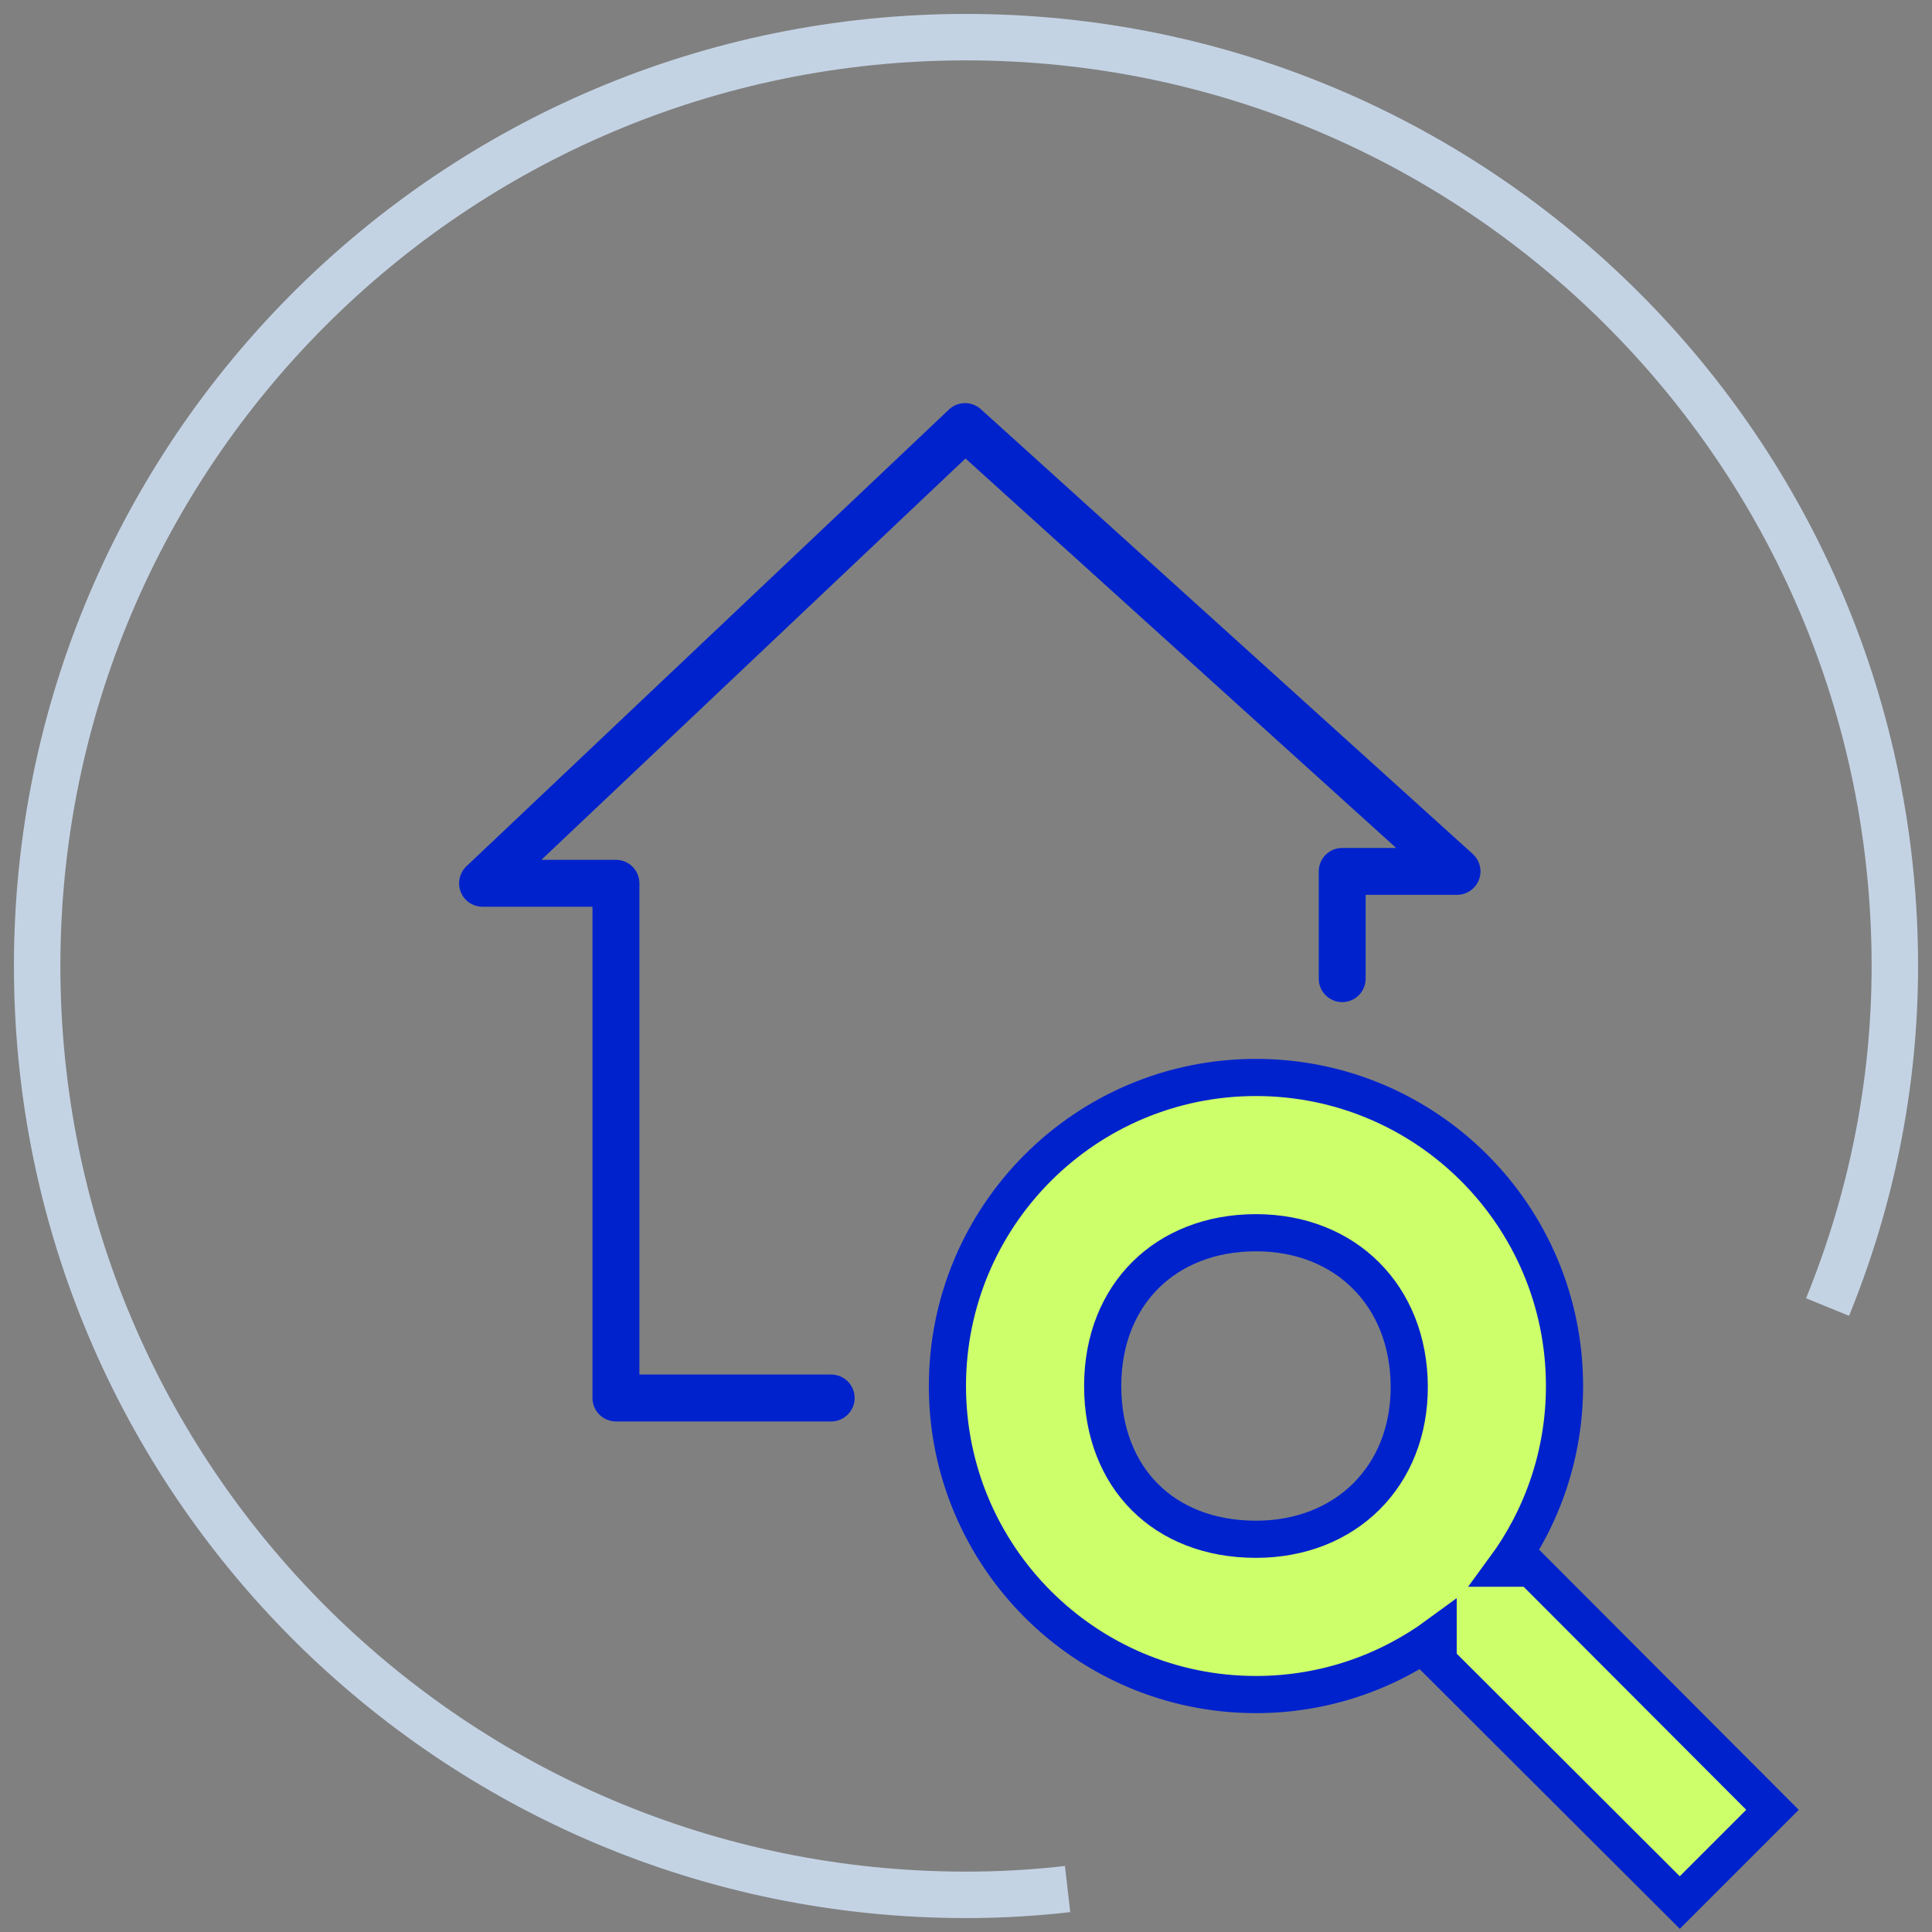 <svg width="104" height="104" viewBox="0 0 104 104" fill="none" xmlns="http://www.w3.org/2000/svg">
    <rect x="0" y="0" width="104" height="104" fill="#808080" stroke="none"/>
    <path d="M82.725 84.709L82.432 84.415H82.017H81.004C83.026 81.661 84.218 78.266 84.218 74.609C84.218 65.436 76.782 58 67.609 58C58.436 58 51 65.436 51 74.609C51 83.782 58.436 91.218 67.609 91.218C71.266 91.218 74.661 90.026 77.415 88.004V89.017V89.432L77.709 89.725L89.716 101.708L90.423 102.414L91.129 101.707L94.707 98.129L95.413 97.423L94.708 96.716L82.725 84.709ZM67.609 82.859C65.093 82.859 63.045 82.005 61.629 80.589C60.213 79.172 59.358 77.125 59.358 74.609C59.358 72.101 60.234 70.052 61.666 68.632C63.099 67.21 65.151 66.358 67.609 66.358C72.443 66.358 75.833 69.766 75.86 74.614C75.886 79.444 72.453 82.859 67.609 82.859Z" fill="#CCFF69" stroke="#0022CD" stroke-width="2"/>
    <path d="M51.97 24.476L75.546 45.795H72.251C71.638 45.795 71.139 46.293 71.139 46.907V52.682C71.139 53.295 71.636 53.794 72.251 53.794C72.865 53.794 73.363 53.296 73.363 52.682V48.019H78.433C79.046 48.019 79.545 47.521 79.545 46.907C79.545 46.592 79.411 46.293 79.179 46.082L79.179 46.081L52.697 22.136C52.487 21.945 52.218 21.85 51.952 21.85C51.677 21.85 51.4 21.95 51.188 22.153C51.187 22.153 51.187 22.153 51.187 22.153L25.211 46.741C25.211 46.741 25.211 46.741 25.211 46.741C24.877 47.055 24.772 47.535 24.942 47.96C25.11 48.386 25.517 48.66 25.975 48.66H32.043V75.255C32.043 75.868 32.542 76.368 33.157 76.368H44.742L44.743 76.368C45.357 76.367 45.855 75.867 45.855 75.253C45.855 74.641 45.357 74.141 44.742 74.141H34.269V47.547C34.269 46.934 33.771 46.435 33.157 46.435H28.767L51.97 24.476Z" fill="#0022CD" stroke="#0022CD" stroke-width="0.3"/>
    <path d="M98.377 70.359C100.71 64.641 102 58.436 102 52C102 24.386 79.614 2 52 2C24.386 2 2 24.386 2 52C2 79.614 24.386 102 52 102C53.845 102 55.67 101.895 57.469 101.689" stroke="#C4D3E4" stroke-width="2.5"/>
</svg>

